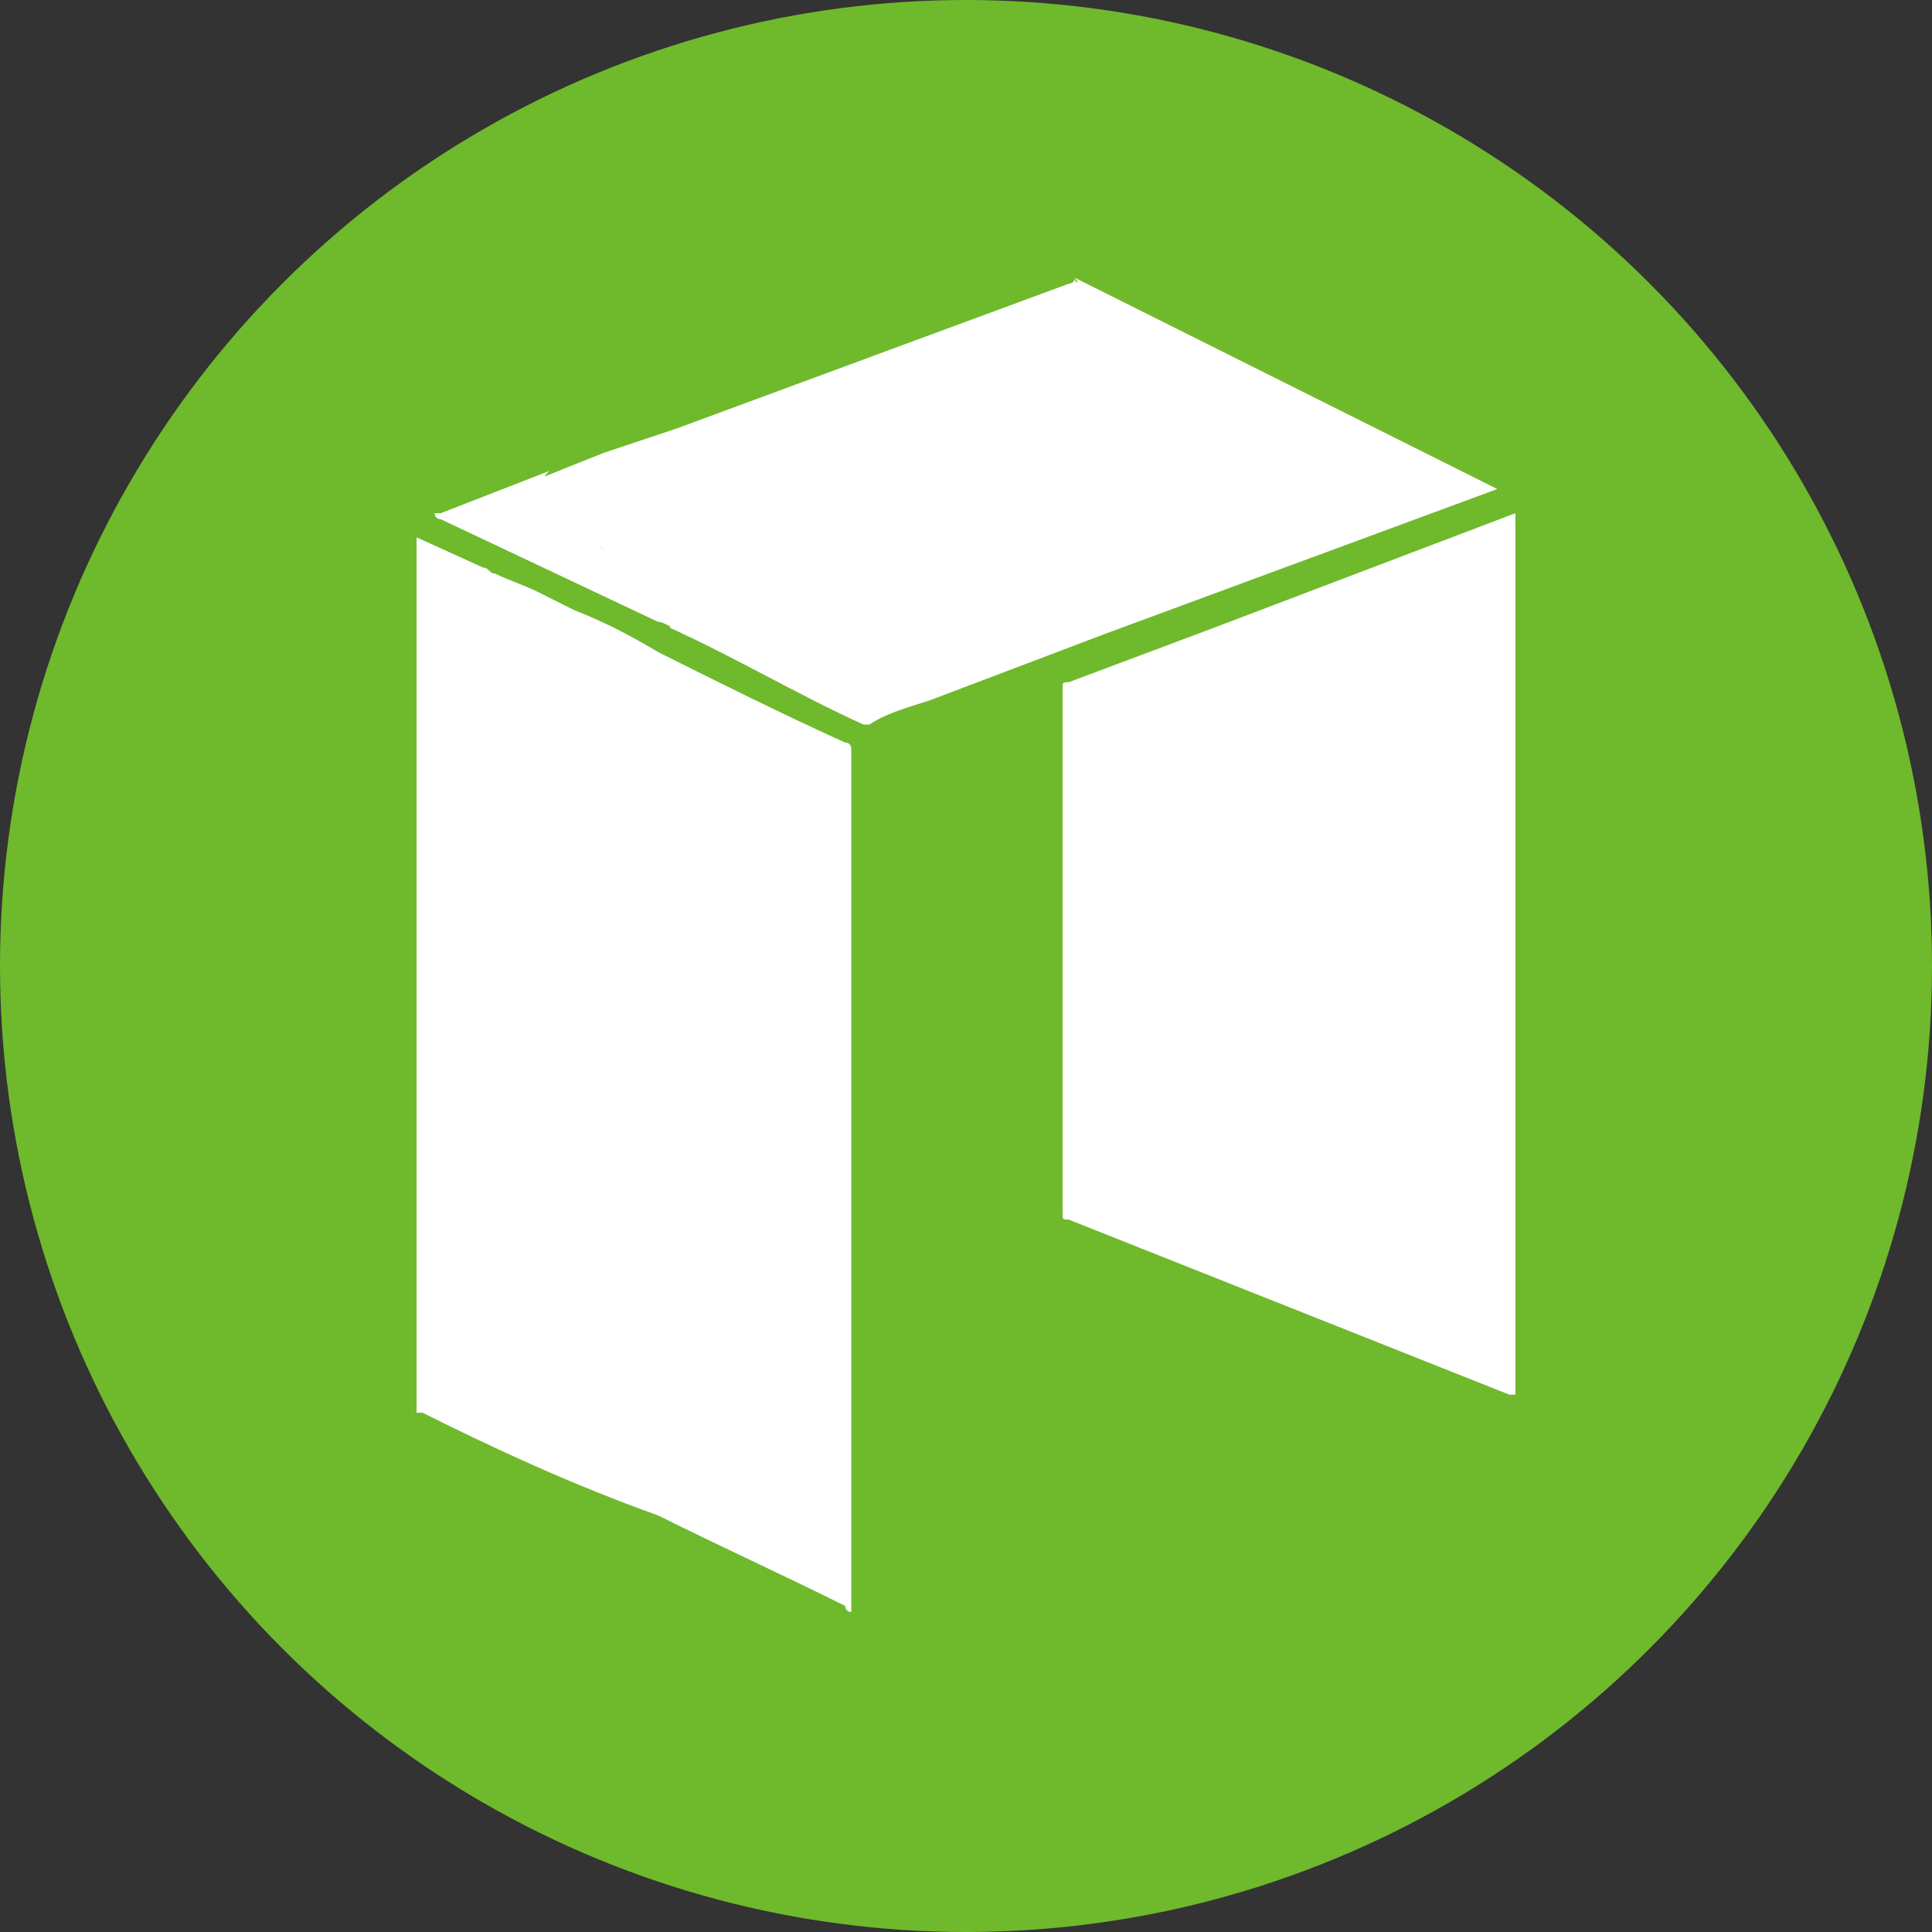 <?xml version="1.0" encoding="utf-8"?>
<!-- Generator: Adobe Illustrator 22.1.0, SVG Export Plug-In . SVG Version: 6.00 Build 0)  -->
<svg version="1.1" id="Layer_1" xmlns="http://www.w3.org/2000/svg" xmlns:xlink="http://www.w3.org/1999/xlink" x="0px" y="0px"
	 viewBox="0 0 32 32" style="enable-background:new 0 0 32 32;" xml:space="preserve">
<rect x="0" y="0" width="32" height="32" fill="#333333" stroke="none"/>
<style type="text/css">
	.st0{fill:#6FB92C;}
	.st1{fill:#FFFFFF;}
</style>
<g>
	<circle class="st0" cx="16" cy="16" r="16"/>
	<path class="st1" d="M6.9,8.9C6.9,8.9,6.9,8.9,6.9,8.9L8,9.4c0.1,0,0.1,0.1,0.2,0.1c0.2,0.1,0.5,0.2,0.7,0.3
		c0.2,0.1,0.4,0.2,0.6,0.3c0.5,0.2,0.9,0.4,1.4,0.7c1,0.5,2,1,3.1,1.5l0,0c0.1,0,0.1,0.1,0.1,0.1c0,1.2,0,2.3,0,3.5l0,10.7v0.1
		c0,0,0,0,0,0c0,0-0.1,0-0.1-0.1c-1-0.5-2.1-1-3.1-1.5C9.5,24.6,8.2,24,7,23.4c0,0-0.1,0-0.1,0L6.9,8.9L6.9,8.9z M17.8,4.6
		C17.8,4.7,17.9,4.7,17.8,4.6l7,3.5c0,0,0.1,0,0.1,0c0,0,0,0-0.1,0l-6.5,2.4l-2.9,1.1c-0.3,0.1-0.7,0.2-1,0.4c0,0-0.1,0-0.1,0
		c-1.1-0.5-2.1-1.1-3.2-1.6c0,0,0,0,0,0c0-0.1,0-0.1-0.1-0.1c-0.1-0.1-0.2-0.2-0.3-0.3c-0.1-0.1-0.2-0.2-0.3-0.3
		c-0.1-0.1-0.2-0.2-0.2-0.3L10,9.1C9.9,9,9.8,8.9,9.7,8.8C9.6,8.6,9.5,8.5,9.4,8.4C9.3,8.3,9.2,8.2,9.1,8.1c0,0-0.1-0.1-0.1-0.1
		c0,0,0,0,0,0c0.1,0,0,0,0-0.1L10,7.5l1.2-0.4l6.5-2.4C17.7,4.7,17.8,4.7,17.8,4.6L17.8,4.6L17.8,4.6z M25.1,8.5v14.6
		c0,0-0.1,0-0.1,0l-7.3-2.9c-0.1,0-0.1,0-0.1-0.1l0-8.7c0-0.1,0-0.1,0.1-0.1c0.8-0.3,1.6-0.6,2.4-0.9L25.1,8.5
		C25,8.5,25.1,8.5,25.1,8.5"/>
	<path class="st1" d="M9.1,7.8C9.1,7.9,9.1,7.9,9.1,7.8C9,7.9,9,7.9,9.1,7.9c0,0,0.1,0.1,0.1,0.1c0.1,0.1,0.2,0.2,0.3,0.3
		c0.1,0.1,0.2,0.3,0.3,0.4C9.8,8.9,9.9,9,10,9.1l0.3,0.3c0.1,0.1,0.2,0.2,0.2,0.3c0.1,0.1,0.2,0.2,0.3,0.3c0.1,0.1,0.2,0.2,0.3,0.3
		c0,0,0.1,0.1,0.1,0.1c-0.1,0-0.2-0.1-0.3-0.1L7.3,8.6c0,0-0.1,0-0.1-0.1c0,0,0,0,0.1,0L9.1,7.8C9.1,7.8,9.1,7.8,9.1,7.8"/>
</g>
</svg>
